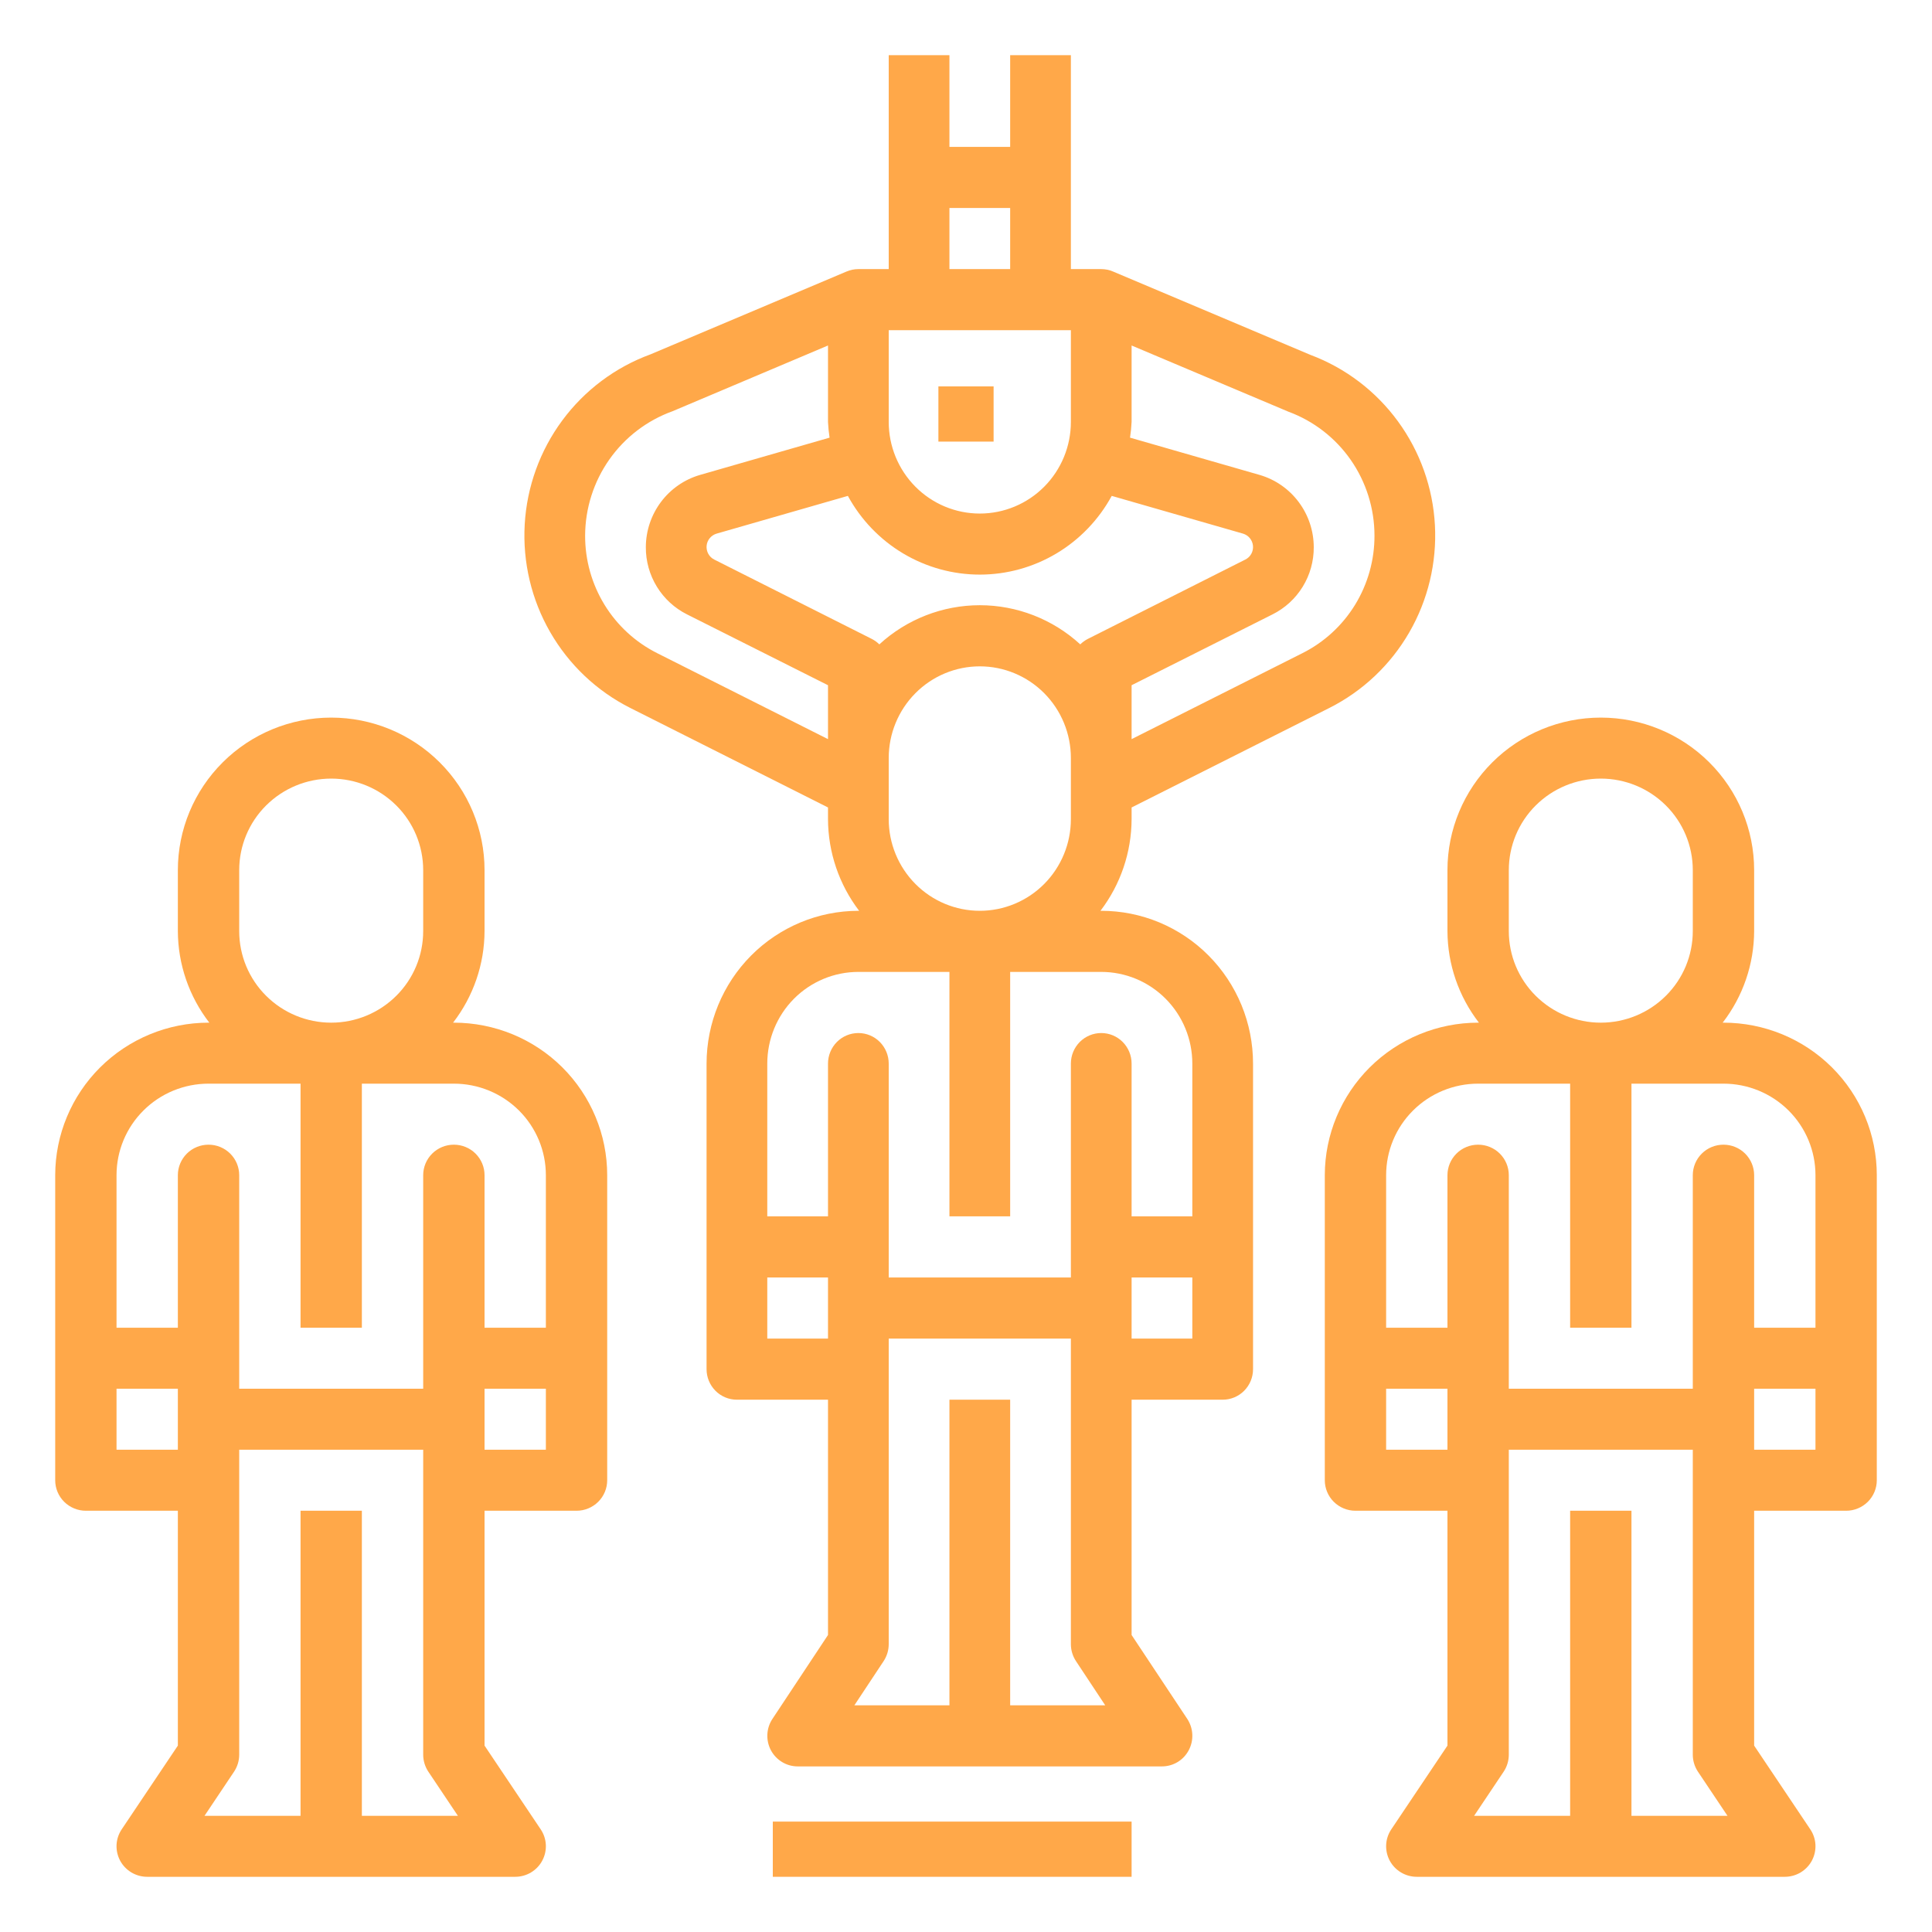<svg width="70" height="70" viewBox="0 0 70 70" fill="none" xmlns="http://www.w3.org/2000/svg">
<path d="M41 29.256L48.164 25.651C49.373 25.042 50.379 24.092 51.059 22.915C51.739 21.739 52.062 20.389 51.99 19.03C51.918 17.671 51.452 16.363 50.651 15.267C49.85 14.171 48.749 13.334 47.482 12.859L40.331 9.839C40.195 9.78 40.048 9.75 39.9 9.75H38.8V2H36.6V5.321H34.4V2H32.2V9.75H31.1C30.952 9.75 30.805 9.78 30.669 9.839L23.568 12.839C22.293 13.306 21.182 14.138 20.372 15.234C19.562 16.329 19.089 17.639 19.011 19.003C18.934 20.366 19.254 21.722 19.934 22.903C20.614 24.085 21.623 25.04 22.837 25.651L30 29.256V29.679C30.004 30.88 30.401 32.047 31.128 33H31.1C29.642 33.002 28.244 33.586 27.213 34.623C26.182 35.661 25.602 37.068 25.6 38.536V49.607C25.6 49.901 25.716 50.182 25.922 50.39C26.128 50.598 26.408 50.714 26.7 50.714H30V59.239L27.985 62.282C27.875 62.448 27.812 62.642 27.803 62.842C27.794 63.041 27.838 63.24 27.932 63.416C28.026 63.592 28.166 63.739 28.336 63.842C28.506 63.945 28.701 64 28.9 64H42.1C42.299 64 42.495 63.946 42.666 63.843C42.837 63.74 42.976 63.592 43.07 63.415C43.164 63.238 43.209 63.039 43.199 62.839C43.19 62.639 43.126 62.445 43.016 62.278L41 59.239V50.714H44.3C44.592 50.714 44.872 50.598 45.078 50.39C45.285 50.182 45.4 49.901 45.4 49.607V38.536C45.4 37.809 45.258 37.089 44.982 36.417C44.705 35.746 44.3 35.135 43.789 34.621C43.279 34.107 42.672 33.7 42.005 33.421C41.338 33.143 40.623 33 39.9 33H39.872C40.6 32.047 40.996 30.88 41 29.679V29.256ZM31.86 23.347C31.781 23.269 31.69 23.203 31.592 23.152L25.877 20.273C25.787 20.228 25.712 20.155 25.663 20.066C25.614 19.977 25.593 19.875 25.602 19.774C25.611 19.672 25.651 19.576 25.716 19.498C25.781 19.419 25.868 19.362 25.965 19.334L30.72 17.967C31.19 18.83 31.881 19.55 32.722 20.052C33.563 20.554 34.523 20.819 35.5 20.819C36.478 20.819 37.437 20.554 38.278 20.052C39.119 19.55 39.81 18.83 40.28 17.967L45.035 19.334C45.133 19.363 45.219 19.419 45.284 19.498C45.349 19.576 45.388 19.673 45.398 19.774C45.407 19.875 45.386 19.977 45.337 20.067C45.287 20.156 45.213 20.228 45.122 20.273L39.408 23.152C39.31 23.203 39.219 23.269 39.14 23.347C38.145 22.434 36.847 21.928 35.5 21.928C34.154 21.928 32.855 22.434 31.86 23.347ZM49.8 19.403C49.803 20.29 49.559 21.159 49.096 21.914C48.633 22.668 47.969 23.276 47.18 23.67L41 26.78V24.827L46.105 22.261C46.556 22.036 46.935 21.689 47.2 21.258C47.464 20.828 47.603 20.331 47.6 19.825C47.599 19.234 47.407 18.66 47.053 18.188C46.7 17.716 46.204 17.372 45.64 17.208L40.943 15.857C40.972 15.668 40.991 15.477 41 15.286V12.518L46.681 14.916C47.595 15.253 48.384 15.864 48.942 16.666C49.499 17.468 49.799 18.424 49.8 19.403ZM34.4 7.536H36.6V9.75H34.4V7.536ZM32.2 11.964H38.8V15.286C38.8 16.167 38.453 17.011 37.834 17.634C37.215 18.257 36.375 18.607 35.5 18.607C34.625 18.607 33.785 18.257 33.167 17.634C32.548 17.011 32.2 16.167 32.2 15.286V11.964ZM21.2 19.403C21.204 18.416 21.511 17.454 22.078 16.648C22.645 15.842 23.445 15.232 24.369 14.899L30 12.518V15.286C30.009 15.477 30.028 15.668 30.057 15.857L25.361 17.208C24.797 17.372 24.301 17.716 23.947 18.188C23.594 18.66 23.401 19.234 23.4 19.825C23.397 20.331 23.536 20.828 23.8 21.258C24.064 21.689 24.443 22.036 24.893 22.261L30 24.827V26.78L23.82 23.67C23.031 23.276 22.367 22.668 21.904 21.914C21.441 21.159 21.197 20.29 21.2 19.403ZM27.8 48.5V46.286H30V48.5H27.8ZM36.6 61.786V50.714H34.4V61.786H30.956L32.015 60.186C32.135 60.004 32.2 59.79 32.2 59.571V48.5H38.8V59.571C38.8 59.79 38.865 60.004 38.985 60.186L40.044 61.786H36.6ZM43.2 48.5H41V46.286H43.2V48.5ZM43.2 38.536V44.071H41V38.536C41 38.242 40.884 37.961 40.678 37.753C40.472 37.545 40.192 37.429 39.9 37.429C39.608 37.429 39.329 37.545 39.122 37.753C38.916 37.961 38.8 38.242 38.8 38.536V46.286H32.2V38.536C32.2 38.242 32.084 37.961 31.878 37.753C31.672 37.545 31.392 37.429 31.1 37.429C30.808 37.429 30.528 37.545 30.322 37.753C30.116 37.961 30 38.242 30 38.536V44.071H27.8V38.536C27.8 37.655 28.148 36.81 28.766 36.187C29.385 35.564 30.225 35.214 31.1 35.214H34.4V44.071H36.6V35.214H39.9C40.776 35.214 41.615 35.564 42.234 36.187C42.853 36.81 43.2 37.655 43.2 38.536ZM32.2 29.679V27.464C32.2 26.583 32.548 25.739 33.167 25.116C33.785 24.493 34.625 24.143 35.5 24.143C36.375 24.143 37.215 24.493 37.834 25.116C38.453 25.739 38.8 26.583 38.8 27.464V29.679C38.8 30.559 38.453 31.404 37.834 32.027C37.215 32.65 36.375 33 35.5 33C34.625 33 33.785 32.65 33.167 32.027C32.548 31.404 32.2 30.559 32.2 29.679Z" fill="#FFA849"/>
<path d="M3.111 54.737H6.444V63.247L4.409 66.281C4.297 66.448 4.233 66.641 4.223 66.841C4.214 67.041 4.259 67.24 4.353 67.416C4.448 67.593 4.59 67.74 4.762 67.843C4.935 67.946 5.132 68 5.333 68H18.667C18.868 68 19.065 67.946 19.238 67.843C19.41 67.74 19.552 67.593 19.646 67.416C19.741 67.24 19.786 67.041 19.777 66.841C19.767 66.641 19.703 66.448 19.591 66.281L17.556 63.247V54.737H20.889C21.184 54.737 21.466 54.62 21.675 54.413C21.883 54.206 22 53.925 22 53.632V42.579C22 41.113 21.415 39.708 20.373 38.671C19.331 37.635 17.918 37.053 16.444 37.053H16.416C17.151 36.102 17.552 34.937 17.556 33.737V31.526C17.556 30.061 16.97 28.655 15.928 27.619C14.886 26.582 13.473 26 12 26C10.527 26 9.114 26.582 8.072 27.619C7.03 28.655 6.444 30.061 6.444 31.526V33.737C6.449 34.937 6.849 36.102 7.584 37.053H7.556C6.083 37.054 4.671 37.637 3.629 38.673C2.588 39.709 2.002 41.114 2 42.579V53.632C2 53.925 2.117 54.206 2.325 54.413C2.534 54.62 2.816 54.737 3.111 54.737ZM4.222 52.526V50.316H6.444V52.526H4.222ZM13.111 65.79V54.737H10.889V65.79H7.41L8.48 64.192C8.601 64.011 8.666 63.797 8.667 63.579V52.526H15.333V63.579C15.334 63.797 15.399 64.011 15.52 64.192L16.59 65.79H13.111ZM19.778 52.526H17.556V50.316H19.778V52.526ZM8.667 33.737V31.526C8.667 30.647 9.018 29.803 9.643 29.182C10.268 28.56 11.116 28.21 12 28.21C12.884 28.21 13.732 28.56 14.357 29.182C14.982 29.803 15.333 30.647 15.333 31.526V33.737C15.333 34.616 14.982 35.46 14.357 36.081C13.732 36.703 12.884 37.053 12 37.053C11.116 37.053 10.268 36.703 9.643 36.081C9.018 35.46 8.667 34.616 8.667 33.737ZM4.222 42.579C4.222 41.7 4.573 40.856 5.199 40.234C5.824 39.612 6.671 39.263 7.556 39.263H10.889V48.105H13.111V39.263H16.444C17.328 39.263 18.176 39.612 18.802 40.234C19.427 40.856 19.778 41.7 19.778 42.579V48.105H17.556V42.579C17.556 42.286 17.439 42.005 17.23 41.797C17.022 41.59 16.739 41.474 16.444 41.474C16.15 41.474 15.867 41.59 15.659 41.797C15.45 42.005 15.333 42.286 15.333 42.579V50.316H8.667V42.579C8.667 42.286 8.55 42.005 8.341 41.797C8.133 41.59 7.85 41.474 7.556 41.474C7.261 41.474 6.978 41.59 6.77 41.797C6.562 42.005 6.444 42.286 6.444 42.579V48.105H4.222V42.579Z" fill="#FFA849"/>
<path d="M50.409 66.281C50.297 66.448 50.233 66.641 50.223 66.841C50.214 67.041 50.259 67.24 50.353 67.416C50.448 67.593 50.59 67.74 50.762 67.843C50.935 67.946 51.132 68 51.333 68H64.667C64.868 68 65.065 67.946 65.238 67.843C65.41 67.74 65.552 67.593 65.647 67.416C65.741 67.24 65.786 67.041 65.777 66.841C65.767 66.641 65.703 66.448 65.591 66.281L63.556 63.247V54.737H66.889C67.184 54.737 67.466 54.62 67.675 54.413C67.883 54.206 68 53.925 68 53.632V42.579C68 41.113 67.415 39.708 66.373 38.671C65.331 37.635 63.918 37.053 62.444 37.053H62.416C63.151 36.102 63.551 34.937 63.556 33.737V31.526C63.556 30.061 62.97 28.655 61.928 27.619C60.886 26.582 59.473 26 58 26C56.527 26 55.114 26.582 54.072 27.619C53.03 28.655 52.444 30.061 52.444 31.526V33.737C52.449 34.937 52.849 36.102 53.584 37.053H53.556C52.083 37.054 50.671 37.637 49.629 38.673C48.588 39.709 48.002 41.114 48 42.579V53.632C48 53.925 48.117 54.206 48.325 54.413C48.534 54.62 48.816 54.737 49.111 54.737H52.444V63.247L50.409 66.281ZM59.111 65.79V54.737H56.889V65.79H53.41L54.48 64.192C54.601 64.011 54.666 63.797 54.667 63.579V52.526H61.333V63.579C61.334 63.797 61.399 64.011 61.52 64.192L62.59 65.79H59.111ZM65.778 52.526H63.556V50.316H65.778V52.526ZM54.667 33.737V31.526C54.667 30.647 55.018 29.803 55.643 29.182C56.268 28.56 57.116 28.21 58 28.21C58.884 28.21 59.732 28.56 60.357 29.182C60.982 29.803 61.333 30.647 61.333 31.526V33.737C61.333 34.616 60.982 35.46 60.357 36.081C59.732 36.703 58.884 37.053 58 37.053C57.116 37.053 56.268 36.703 55.643 36.081C55.018 35.46 54.667 34.616 54.667 33.737ZM50.222 42.579C50.222 41.7 50.573 40.856 51.199 40.234C51.824 39.612 52.672 39.263 53.556 39.263H56.889V48.105H59.111V39.263H62.444C63.328 39.263 64.176 39.612 64.802 40.234C65.427 40.856 65.778 41.7 65.778 42.579V48.105H63.556V42.579C63.556 42.286 63.438 42.005 63.23 41.797C63.022 41.59 62.739 41.474 62.444 41.474C62.15 41.474 61.867 41.59 61.659 41.797C61.45 42.005 61.333 42.286 61.333 42.579V50.316H54.667V42.579C54.667 42.286 54.55 42.005 54.341 41.797C54.133 41.59 53.85 41.474 53.556 41.474C53.261 41.474 52.978 41.59 52.77 41.797C52.562 42.005 52.444 42.286 52.444 42.579V48.105H50.222V42.579ZM50.222 52.526V50.316H52.444V52.526H50.222Z" fill="#FFA849"/>
<path d="M36 14H34V16H36V14Z" fill="#FFA849"/>
<path d="M41 66H28V68H41V66Z" fill="#FFA849"/>
</svg>
